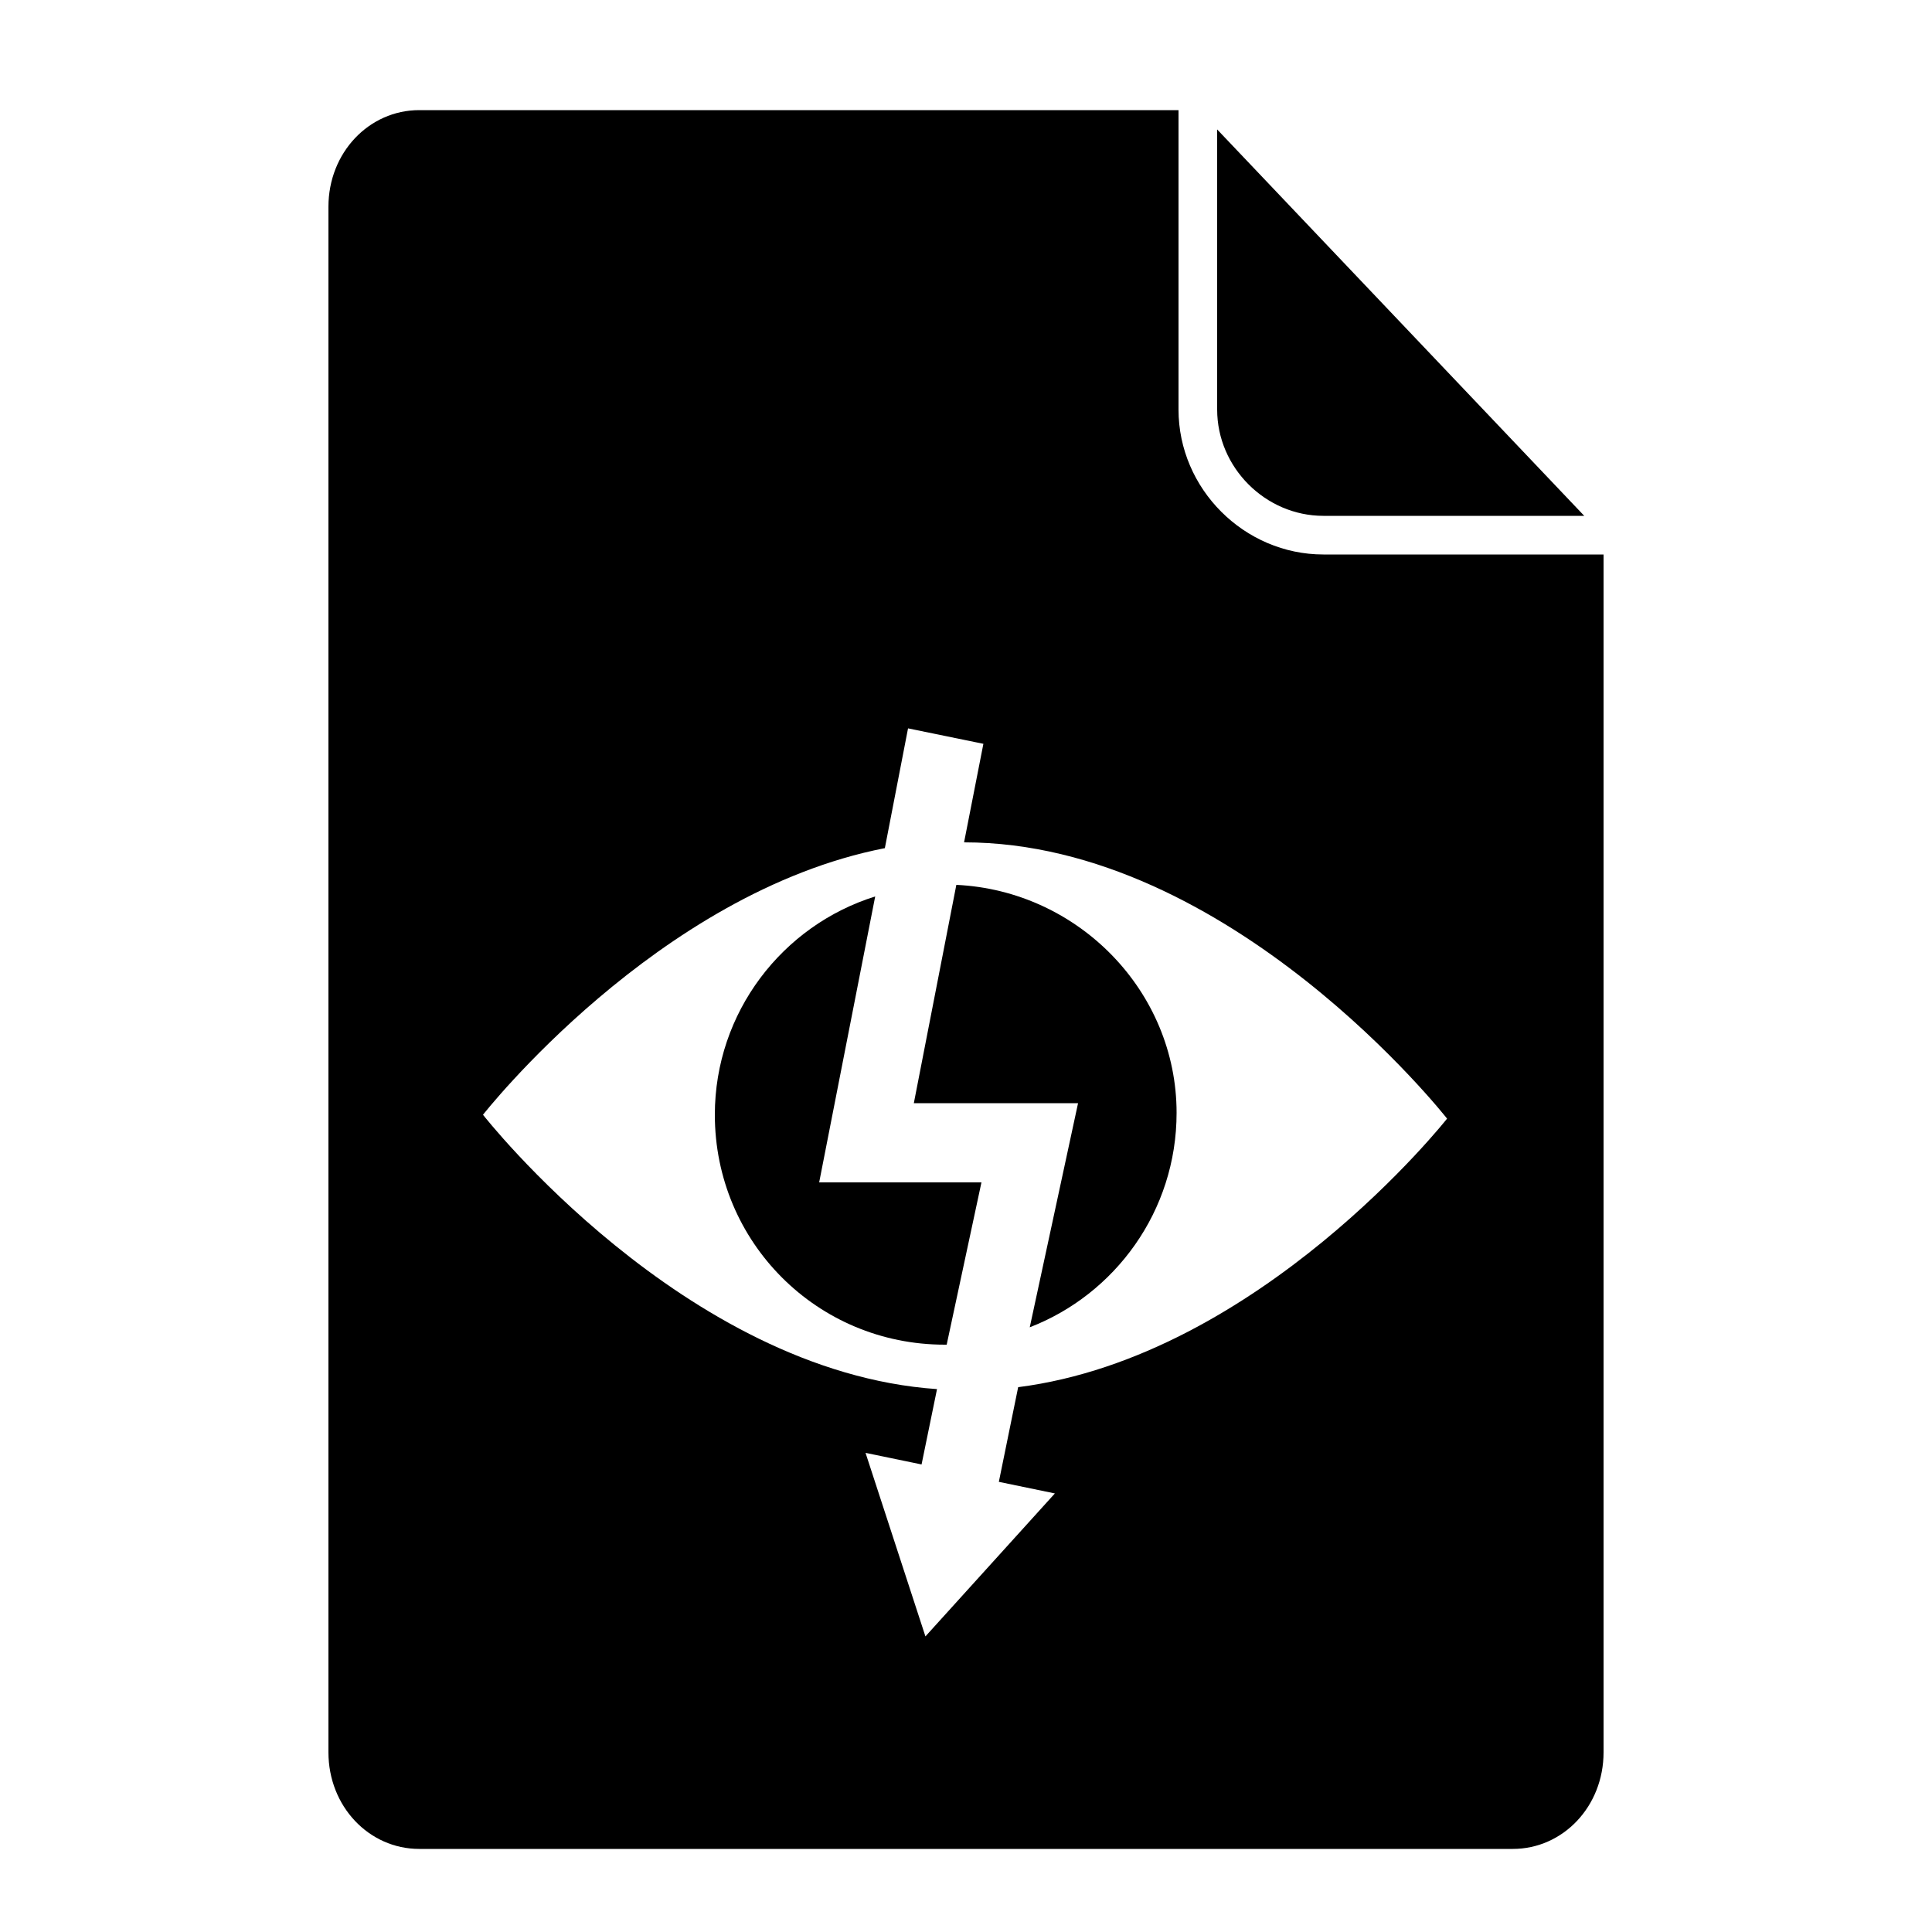 <?xml version="1.0" encoding="utf-8"?>
<!-- Generator: Adobe Illustrator 22.1.0, SVG Export Plug-In . SVG Version: 6.00 Build 0)  -->
<svg version="1.2" baseProfile="tiny" xmlns="http://www.w3.org/2000/svg" xmlns:xlink="http://www.w3.org/1999/xlink" x="0px"
	 y="0px" viewBox="0 0 100 100" xml:space="preserve">
<g id="Document">
</g>
<g id="Content">
	<g>
		<path d="M68.5,26.7H82l-19-20v14.5C63,24.2,65.5,26.7,68.5,26.7z"/>
		<path d="M45.3,46.4c-4.8,1.5-8.3,6-8.3,11.3c0,6.6,5.3,11.9,11.9,11.9c0,0,0.1,0,0.1,0l1.8-8.4h-8.4L45.3,46.4z"/>
		<path d="M68.5,28.7c-4.1,0-7.5-3.4-7.5-7.5V5.7H21.7c-2.6,0-4.7,2.2-4.7,5v80c0,2.8,2.1,5,4.7,5h56.6c2.6,0,4.7-2.2,4.7-5v-62
			H68.5z M52.7,71.8l-1,4.9l2.9,0.6l-6.7,7.4l-3.1-9.5l2.9,0.6l0.8-3.9C35.4,71,25,57.7,25,57.7s9-11.5,20.8-13.8l1.2-6.2l3.9,0.8
			l-1,5.1c0,0,0,0,0,0c13.8,0,25,14.3,25,14.3S65.2,70.2,52.7,71.8z"/>
		<path d="M49.5,45.8l-2.2,11.3h8.5l-2.5,11.6c4.4-1.7,7.6-6,7.6-11.1C60.9,51.3,55.8,46.1,49.5,45.8z"/>
	</g>
</g>
</svg>

